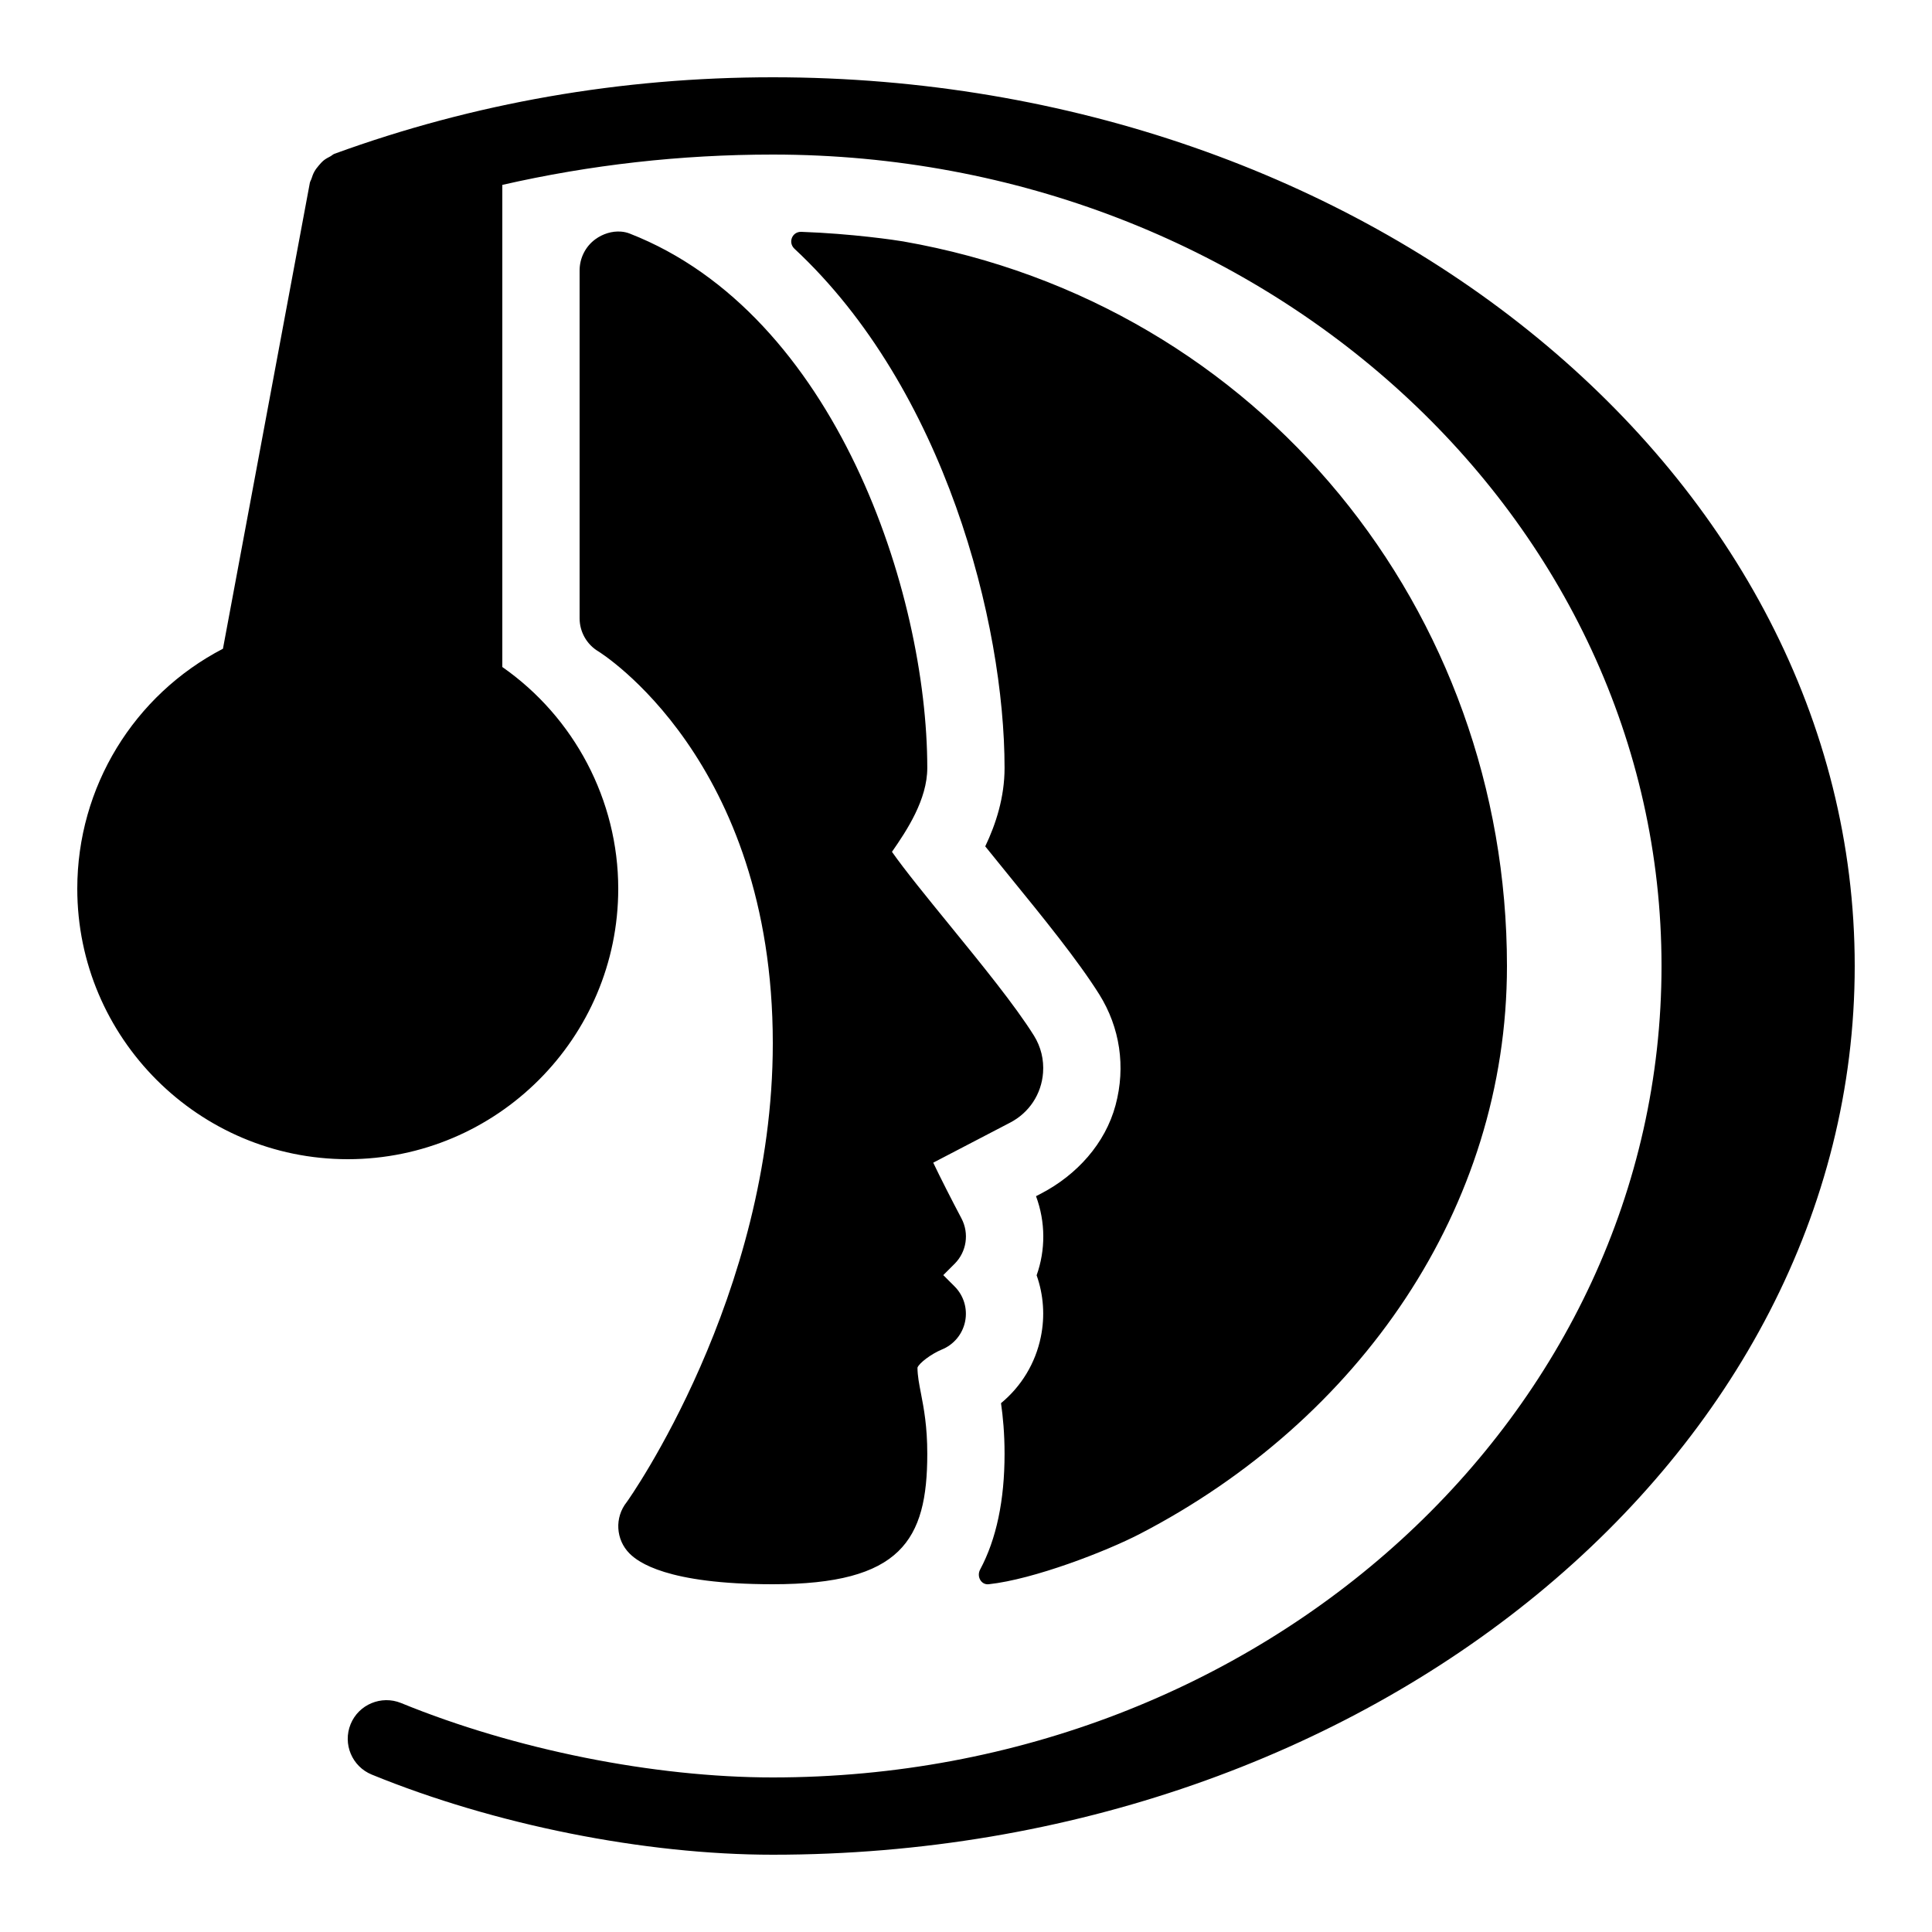 <?xml version="1.0"?>
<svg xmlns="http://www.w3.org/2000/svg" viewBox="0 0 50 50" width="100px" height="100px">
    <path d="M 20 2 C 16.079 2 12.263 2.666 8.656 3.98 C 8.615 3.995 8.587 4.027 8.549 4.047 C 8.489 4.078 8.432 4.108 8.379 4.15 C 8.33 4.19 8.292 4.234 8.252 4.281 C 8.209 4.331 8.17 4.381 8.137 4.439 C 8.104 4.498 8.082 4.559 8.062 4.623 C 8.05 4.663 8.025 4.694 8.018 4.736 L 5.77 16.789 C 3.463 17.988 2 20.37 2 23 C 2 26.859 5.141 30 9 30 C 12.859 30 16 26.859 16 23 C 16 20.711 14.864 18.563 13 17.262 L 13 4.785 C 15.274 4.266 17.615 4 20 4 C 32.703 4 43 13.402 43 25 C 43 36.598 32.703 46 20 46 C 16.923 46 13.326 45.28 10.379 44.074 C 9.871 43.867 9.283 44.109 9.074 44.621 C 8.865 45.133 9.11 45.717 9.621 45.926 C 12.797 47.225 16.677 48 20 48 C 35.439 48 48 37.683 48 25 C 48 12.317 35.439 2 20 2 z M 16.07 5.994 C 15.839 5.976 15.598 6.052 15.406 6.193 C 15.15 6.381 15 6.682 15 7 L 15 16 C 15 16.352 15.184 16.677 15.484 16.857 C 15.529 16.885 20 19.651 20 27 C 20 33.543 16.257 38.827 16.219 38.875 C 15.902 39.272 15.934 39.846 16.293 40.205 C 16.509 40.421 17.25 41 20 41 C 23.317 41 23.998 39.864 23.998 37.625 C 23.998 36.91 23.908 36.444 23.836 36.07 C 23.785 35.806 23.747 35.616 23.744 35.395 C 23.785 35.276 24.103 35.039 24.369 34.928 C 24.682 34.803 24.91 34.529 24.977 34.199 C 25.044 33.869 24.942 33.53 24.705 33.293 L 24.412 33 L 24.705 32.707 C 25.016 32.397 25.087 31.921 24.883 31.533 C 24.629 31.052 24.338 30.482 24.152 30.09 L 26.139 29.055 C 26.634 28.799 26.953 28.317 26.994 27.762 C 27.019 27.423 26.939 27.092 26.758 26.801 C 26.267 26.017 25.403 24.957 24.568 23.932 C 24.001 23.236 23.417 22.52 23.084 22.045 C 23.475 21.485 23.998 20.688 23.998 19.875 C 23.998 15.343 21.626 8.125 16.297 6.045 C 16.223 6.016 16.148 6 16.07 5.994 z M 20.738 6 C 20.5 5.992 20.387 6.276 20.561 6.438 C 24.459 10.065 25.998 16.137 25.998 19.875 C 25.998 20.635 25.773 21.328 25.498 21.904 C 25.701 22.156 25.914 22.419 26.117 22.668 C 26.996 23.747 27.895 24.852 28.451 25.738 C 28.983 26.591 29.138 27.604 28.871 28.6 C 28.604 29.598 27.866 30.406 26.951 30.885 L 26.812 30.957 C 27.061 31.627 27.06 32.352 26.828 33.004 C 27.006 33.509 27.048 34.059 26.936 34.602 C 26.796 35.285 26.428 35.883 25.906 36.314 C 25.956 36.663 25.998 37.095 25.998 37.625 C 25.998 38.828 25.787 39.832 25.365 40.621 C 25.271 40.797 25.39 41.022 25.588 41 C 26.751 40.875 28.629 40.149 29.5 39.697 C 35.172 36.756 39 31.276 39 25 C 39 15.825 32.639 7.87 23.375 6.248 C 23.198 6.217 22.05 6.046 20.738 6 z"/>
</svg>
